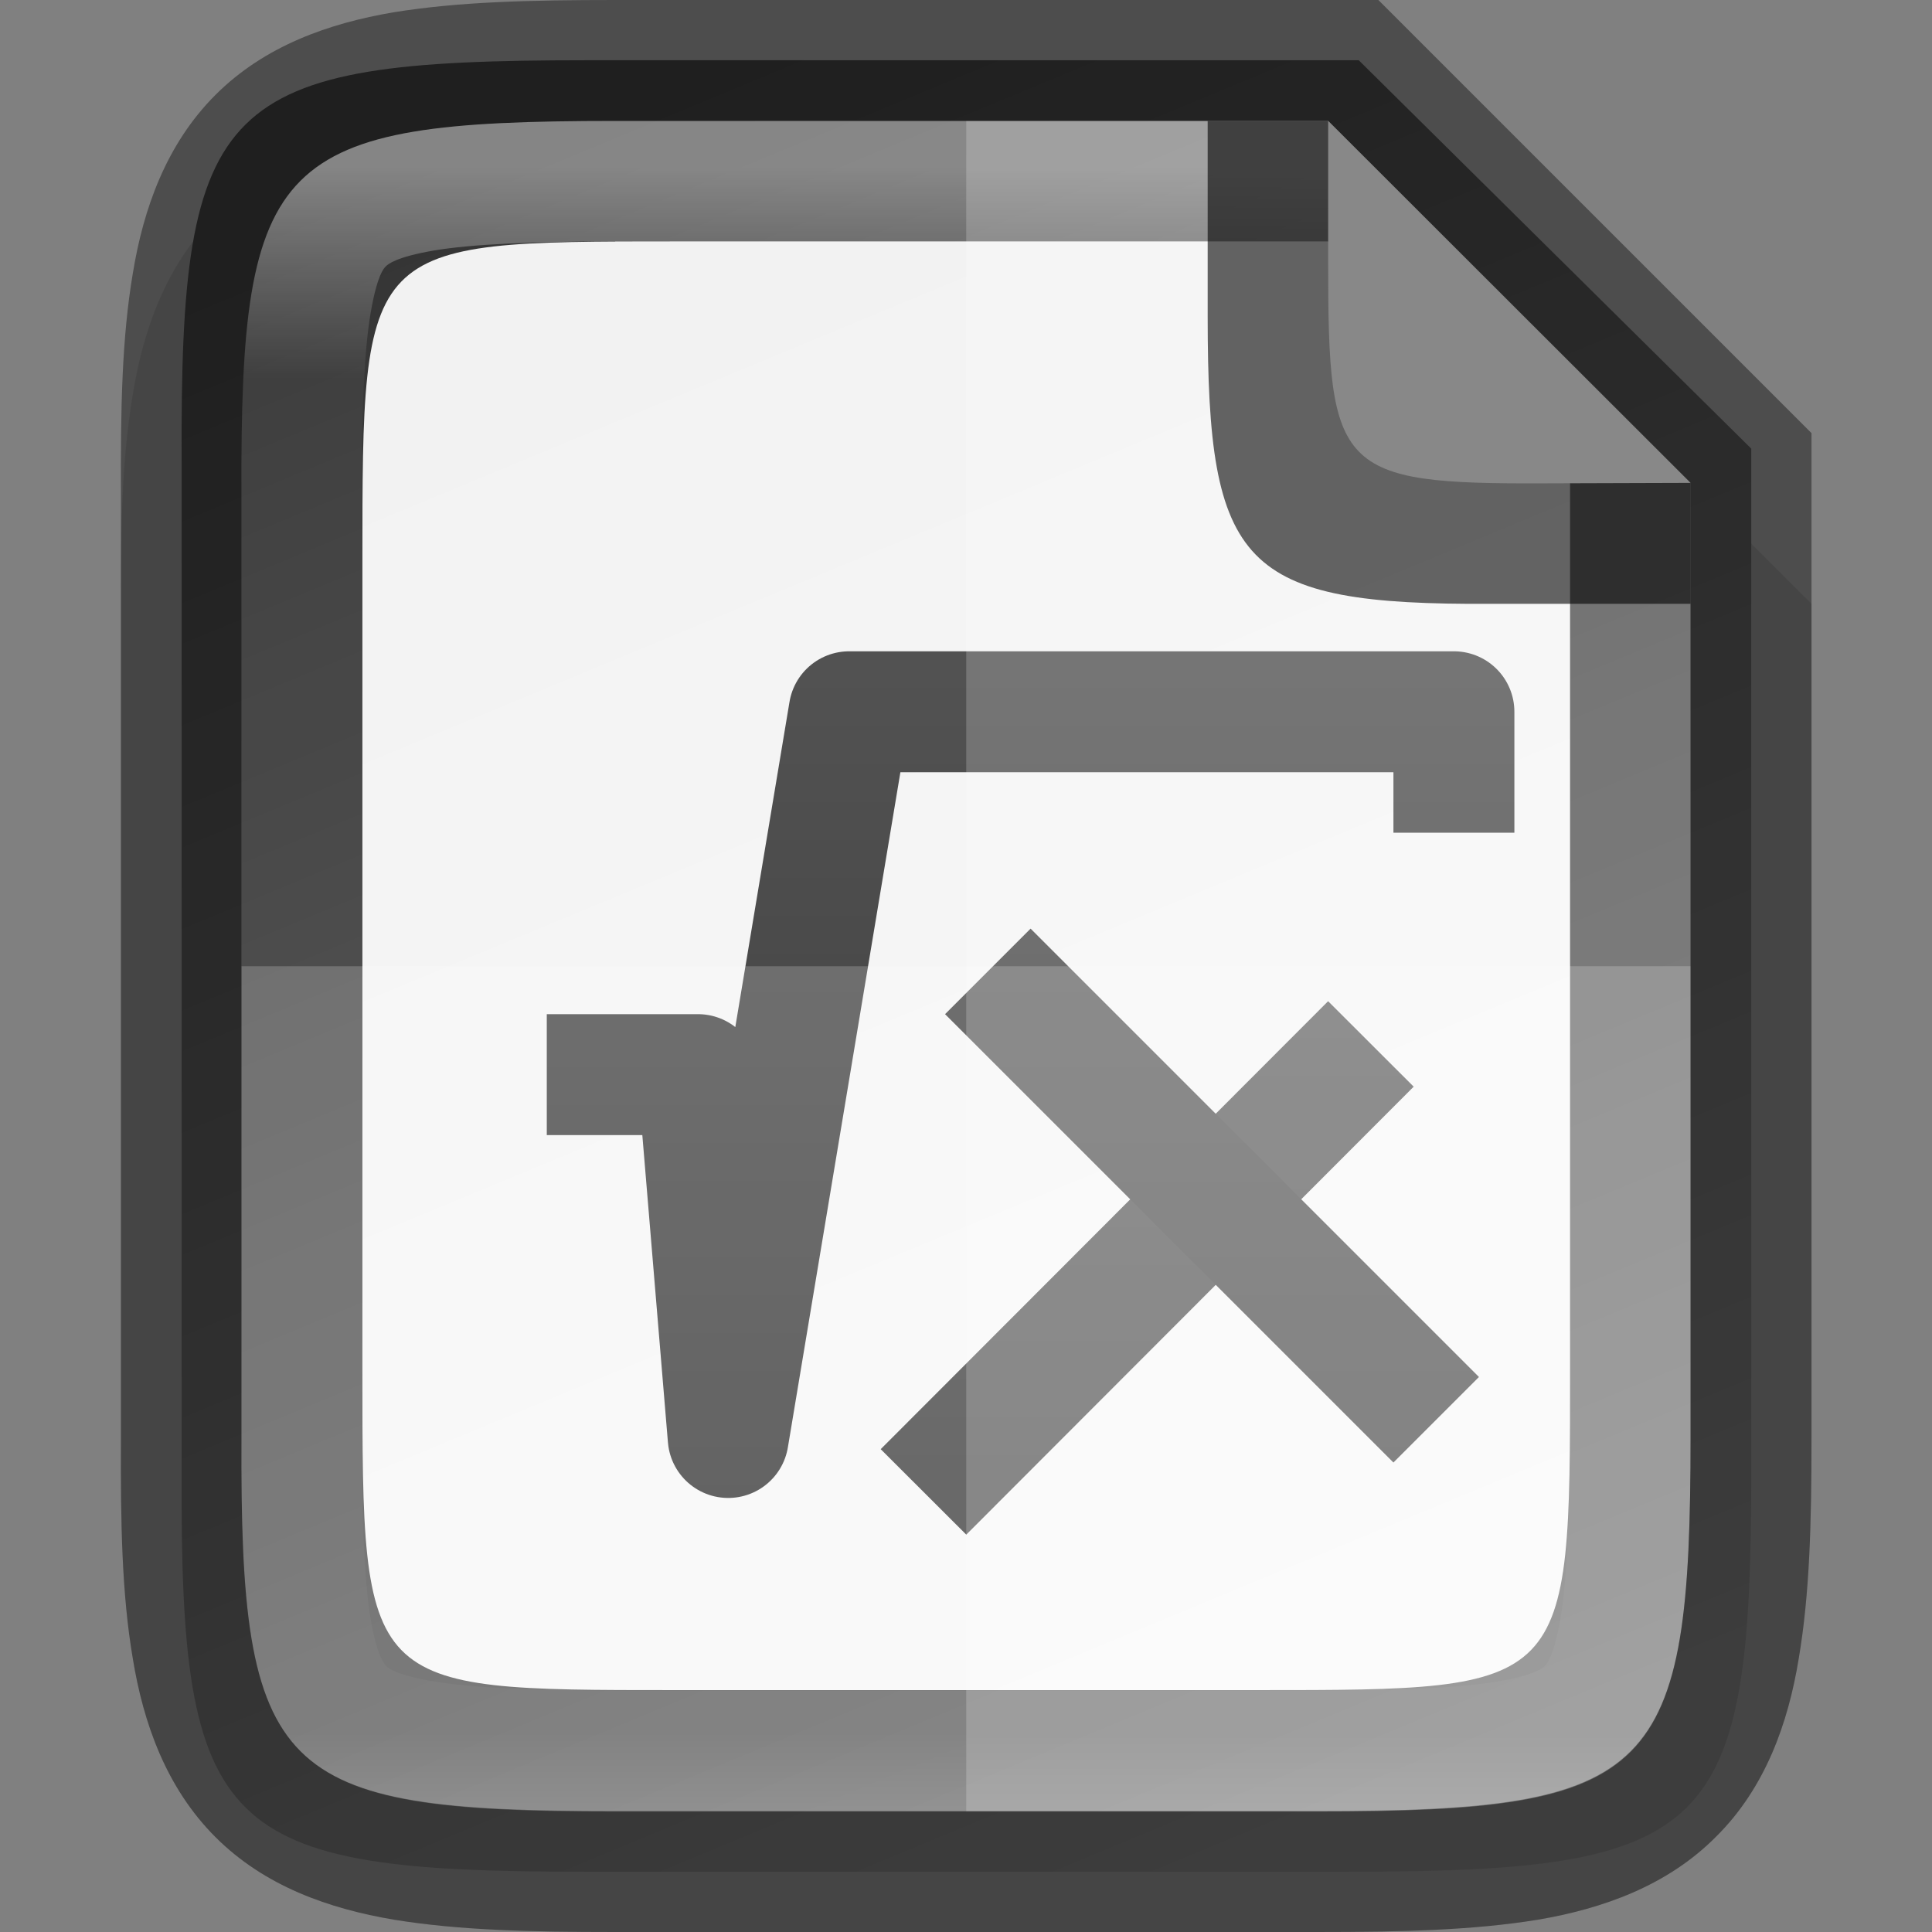 <?xml version="1.0" encoding="UTF-8" standalone="no"?>
<svg
   xmlns:dc="http://purl.org/dc/elements/1.1/"
   xmlns:cc="http://creativecommons.org/ns#"
   xmlns:rdf="http://www.w3.org/1999/02/22-rdf-syntax-ns#"
   xmlns:svg="http://www.w3.org/2000/svg"
   xmlns="http://www.w3.org/2000/svg"
   xmlns:xlink="http://www.w3.org/1999/xlink"
   xmlns:sodipodi="http://sodipodi.sourceforge.net/DTD/sodipodi-0.dtd"
   xmlns:inkscape="http://www.inkscape.org/namespaces/inkscape"
   height="16"
   viewBox="0 0 4.233 4.233"
   width="16"
   version="1.1"
   id="svg50"
   sodipodi:docname="libreoffice-formula.svg"
   inkscape:version="0.92.5 (2060ec1f9f, 2020-04-08)">
  <rect x="0" y="0" width="4.233" height="4.233" fill="#808080" stroke="none"/>
  <defs
     id="defs54">
    <linearGradient
       gradientTransform="matrix(0.265,0,0,0.265,-84.662,-62.439)"
       inkscape:collect="always"
       xlink:href="#linearGradient927"
       id="linearGradient993"
       x1="328"
       y1="237"
       x2="328"
       y2="251"
       gradientUnits="userSpaceOnUse" />
    <linearGradient
       inkscape:collect="always"
       id="linearGradient927">
      <stop
         style="stop-color:#ffffff;stop-opacity:1;"
         offset="0"
         id="stop923" />
      <stop
         id="stop933"
         offset="0.125"
         style="stop-color:#ffffff;stop-opacity:0.098" />
      <stop
         id="stop931"
         offset="0.925"
         style="stop-color:#ffffff;stop-opacity:0.098" />
      <stop
         style="stop-color:#ffffff;stop-opacity:0.498"
         offset="1"
         id="stop925" />
    </linearGradient>
    <linearGradient
       inkscape:collect="always"
       xlink:href="#linearGradient9961"
       id="linearGradient1882"
       gradientUnits="userSpaceOnUse"
       gradientTransform="translate(132.501,-780.362)"
       x1="195.75"
       y1="1016.237"
       x2="195.75"
       y2="1032.238" />
    <linearGradient
       id="linearGradient9961">
      <stop
         offset="0"
         style="stop-color:#666666;stop-opacity:1"
         id="stop9957" />
      <stop
         offset="1"
         style="stop-color:#333333;stop-opacity:1"
         id="stop9959" />
    </linearGradient>
    <linearGradient
       inkscape:collect="always"
       xlink:href="#linearGradient9961"
       id="linearGradient54827"
       gradientUnits="userSpaceOnUse"
       gradientTransform="matrix(-1,0,0,1,527.001,-780.362)"
       x1="195.75"
       y1="1016.237"
       x2="195.75"
       y2="1032.238" />
    <linearGradient
       inkscape:collect="always"
       xlink:href="#linearGradient9961"
       id="linearGradient54830"
       gradientUnits="userSpaceOnUse"
       gradientTransform="matrix(0.265,0,0,0.265,-49.607,-268.899)"
       x1="195.75"
       y1="1016.237"
       x2="195.75"
       y2="1032.238" />
    <linearGradient
       inkscape:collect="always"
       xlink:href="#linearGradient4338"
       id="linearGradient920-7"
       gradientUnits="userSpaceOnUse"
       gradientTransform="matrix(0,-0.008,0.008,0,-0.433,4.137)"
       x1="441.379"
       y1="240.303"
       x2="52.965"
       y2="401.439" />
    <linearGradient
       inkscape:collect="always"
       id="linearGradient4338">
      <stop
         style="stop-color:#f2f2f2;stop-opacity:1"
         offset="0"
         id="stop4340" />
      <stop
         style="stop-color:#f9f9f9;stop-opacity:1"
         offset="1"
         id="stop4342" />
    </linearGradient>
    <linearGradient
       inkscape:collect="always"
       xlink:href="#linearGradient9961"
       id="linearGradient920"
       gradientUnits="userSpaceOnUse"
       gradientTransform="matrix(0,-0.01,0.01,0,-1.198,4.642)"
       x1="52.965"
       y1="401.43"
       x2="441.379"
       y2="240.303" />
  </defs>
  <sodipodi:namedview
     pagecolor="#ffffff"
     bordercolor="#666666"
     borderopacity="1"
     objecttolerance="10"
     gridtolerance="10"
     guidetolerance="10"
     inkscape:pageopacity="0"
     inkscape:pageshadow="2"
     inkscape:window-width="834"
     inkscape:window-height="480"
     id="namedview52"
     showgrid="false"
     inkscape:zoom="14.75"
     inkscape:cx="8"
     inkscape:cy="8"
     inkscape:window-x="0"
     inkscape:window-y="28"
     inkscape:window-maximized="0"
     inkscape:current-layer="svg50" />
  <linearGradient
     id="a"
     gradientUnits="userSpaceOnUse"
     x1="328"
     x2="328"
     y1="237"
     y2="251">
    <stop
       offset="0"
       stop-color="#fff"
       id="stop2" />
    <stop
       offset=".125"
       stop-color="#fff"
       stop-opacity=".098"
       id="stop4" />
    <stop
       offset=".925"
       stop-color="#fff"
       stop-opacity=".098"
       id="stop6" />
    <stop
       offset="1"
       stop-color="#fff"
       stop-opacity=".498"
       id="stop8" />
  </linearGradient>
  <clipPath
     id="b">
    <path
       d="m325.096 237c-2.808 0-3.11.288-3.096 3.102v3.898 3.898c-.014 2.813.288 3.102 3.096 3.102h5.808c2.808 0 3.096-.288 3.096-3.102v-3.898-3.898c0-2.813-.288-3.102-3.096-3.102z"
       id="path11" />
  </clipPath>
  <linearGradient
     id="c"
     gradientUnits="userSpaceOnUse"
     x1="328.251"
     x2="328.251"
     xlink:href="#d"
     y1="235.875"
     y2="251.876" />
  <linearGradient
     id="d">
    <stop
       offset="0"
       stop-color="#666"
       id="stop15" />
    <stop
       offset="1"
       stop-color="#333"
       id="stop17" />
  </linearGradient>
  <linearGradient
     id="e"
     gradientTransform="matrix(-1 0 0 1 527.001 -780.362)"
     gradientUnits="userSpaceOnUse"
     x1="195.75"
     x2="195.75"
     xlink:href="#d"
     y1="1016.237"
     y2="1032.238" />
  <linearGradient
     id="f"
     gradientUnits="userSpaceOnUse"
     x1="2.183"
     x2="2.183"
     xlink:href="#d"
     y1="-.033"
     y2="4.2" />
  <linearGradient
     id="g"
     gradientUnits="userSpaceOnUse"
     x1="3.175"
     x2="1.058"
     y1="-0"
     y2="4.233">
    <stop
       offset="0"
       stop-color="#f2f2f2"
       id="stop22" />
    <stop
       offset="1"
       stop-color="#f9f9f9"
       id="stop24" />
  </linearGradient>
  <linearGradient
     id="h"
     gradientTransform="matrix(0 -.01 -.01 0 5.176 4.474)"
     gradientUnits="userSpaceOnUse"
     x1="459.034"
     x2="35.31"
     xlink:href="#d"
     y1="419.233"
     y2="207.365" />
  <path
     style="color:#000000;font-style:normal;font-variant:normal;font-weight:normal;font-stretch:normal;font-size:medium;line-height:normal;font-family:sans-serif;font-variant-ligatures:normal;font-variant-position:normal;font-variant-caps:normal;font-variant-numeric:normal;font-variant-alternates:normal;font-feature-settings:normal;text-indent:0;text-align:start;text-decoration:none;text-decoration-line:none;text-decoration-style:solid;text-decoration-color:#000000;letter-spacing:normal;word-spacing:normal;text-transform:none;writing-mode:lr-tb;direction:ltr;text-orientation:mixed;dominant-baseline:auto;baseline-shift:baseline;text-anchor:start;white-space:normal;shape-padding:0;clip-rule:nonzero;display:inline;overflow:visible;visibility:visible;opacity:0.1;isolation:auto;mix-blend-mode:normal;color-interpolation:sRGB;color-interpolation-filters:linearRGB;solid-color:#000000;solid-opacity:1;vector-effect:none;fill:#000000;fill-opacity:1;fill-rule:nonzero;stroke:none;stroke-width:0.529;stroke-linecap:butt;stroke-linejoin:miter;stroke-miterlimit:4;stroke-dasharray:none;stroke-dashoffset:0;stroke-opacity:1;marker:none;color-rendering:auto;image-rendering:auto;shape-rendering:auto;text-rendering:auto;enable-background:accumulate"
     d="m 1.348,0.265 c -0.19,0 -0.344,0.004 -0.486,0.027 C 0.721,0.316 0.58,0.365 0.472,0.473 0.364,0.581 0.314,0.722 0.291,0.864 0.267,1.006 0.264,1.16 0.265,1.351 V 2.117 3.148 C 0.264,3.338 0.267,3.493 0.291,3.634 0.314,3.775 0.364,3.917 0.472,4.025 0.58,4.133 0.721,4.182 0.863,4.206 1.004,4.229 1.158,4.233 1.348,4.233 h 1.537 c 0.19,0 0.344,-0.004 0.485,-0.027 C 3.511,4.182 3.653,4.132 3.76,4.024 3.868,3.917 3.918,3.775 3.941,3.634 3.965,3.492 3.969,3.339 3.969,3.148 V 2.117 1.323 L 2.91,0.265 Z"
     id="path997"
     inkscape:connector-curvature="0"
     sodipodi:nodetypes="scscccccccsscscscccs" />
  <path
     style="color:#000000;display:inline;overflow:visible;visibility:visible;fill:url(#linearGradient920);fill-opacity:1;fill-rule:nonzero;stroke:none;stroke-width:0.265;marker:none;enable-background:accumulate"
     d="m 1.285,0.132 c -0.805,0 -0.891,0.082 -0.887,0.879 V 2.117 3.222 c -0.004,0.798 0.083,0.879 0.887,0.879 h 1.665 c 0.805,0 0.887,-0.082 0.887,-0.879 V 2.117 0.983 L 2.977,0.132 Z"
     id="path918"
     inkscape:connector-curvature="0"
     sodipodi:nodetypes="scccssscccs" />
  <path
     style="color:#000000;display:inline;overflow:visible;visibility:visible;fill:url(#linearGradient920-7);fill-opacity:1;fill-rule:nonzero;stroke:none;stroke-width:0.265;marker:none;enable-background:accumulate"
     d="m 1.477,0.529 c -0.683,0 -0.683,0 -0.683,0.703 v 0.884 0.884 c -9.53e-5,0.703 -9.53e-5,0.703 0.683,0.703 h 1.28 c 0.683,0 0.683,0 0.683,-0.703 V 2.117 L 3.44,1.058 2.91,0.529 Z"
     id="path918-8"
     inkscape:connector-curvature="0"
     sodipodi:nodetypes="scccssscccs" />
  <path
     sodipodi:nodetypes="cc"
     id="path6070"
     d="M 2.91,2.381 2.117,3.175"
     style="display:inline;fill:none;stroke:url(#linearGradient54830);stroke-width:0.265px;stroke-linecap:square;stroke-linejoin:round;stroke-opacity:1;enable-background:new"
     inkscape:connector-curvature="0" />
  <g
     transform="matrix(0.265,0,0,0.265,-84.662,-62.703)"
     style="display:inline;enable-background:new"
     id="g1942">
    <path
       inkscape:connector-curvature="0"
       sodipodi:nodetypes="cccccc"
       id="path6045"
       d="m 331.5,243 v -0.5 h -5 l -1,6 -0.25,-3 h -0.75"
       style="display:inline;fill:none;stroke:url(#linearGradient1882);stroke-width:1px;stroke-linecap:square;stroke-linejoin:round;stroke-opacity:1" />
    <path
       inkscape:connector-curvature="0"
       sodipodi:nodetypes="cc"
       id="path6072"
       d="M 328,245 331,248"
       style="display:inline;fill:none;stroke:url(#linearGradient54827);stroke-width:1px;stroke-linecap:square;stroke-linejoin:round;stroke-opacity:1" />
  </g>
  <path
     style="color:#000000;display:inline;overflow:visible;visibility:visible;opacity:0.2;fill:#ffffff;fill-opacity:1;fill-rule:nonzero;stroke:none;stroke-width:0.265;marker:none;enable-background:accumulate"
     d="M 2.117,0.265 V 3.969 h 0.768 c 0.743,0 0.819,-0.076 0.819,-0.821 V 2.117 1.058 L 2.91,0.265 Z"
     id="path1009"
     inkscape:connector-curvature="0"
     sodipodi:nodetypes="ccsscccc" />
  <path
     style="color:#000000;display:inline;overflow:visible;visibility:visible;opacity:0.2;fill:#ffffff;fill-opacity:1;fill-rule:nonzero;stroke:none;stroke-width:0.265;marker:none;enable-background:accumulate"
     d="M 0.529,2.117 V 3.148 C 0.526,3.892 0.605,3.969 1.348,3.969 h 1.537 c 0.743,0 0.819,-0.076 0.819,-0.821 V 2.117 Z"
     id="path1016"
     inkscape:connector-curvature="0" />
  <path
     style="color:#000000;font-style:normal;font-variant:normal;font-weight:normal;font-stretch:normal;font-size:medium;line-height:normal;font-family:sans-serif;font-variant-ligatures:normal;font-variant-position:normal;font-variant-caps:normal;font-variant-numeric:normal;font-variant-alternates:normal;font-feature-settings:normal;text-indent:0;text-align:start;text-decoration:none;text-decoration-line:none;text-decoration-style:solid;text-decoration-color:#000000;letter-spacing:normal;word-spacing:normal;text-transform:none;writing-mode:lr-tb;direction:ltr;text-orientation:mixed;dominant-baseline:auto;baseline-shift:baseline;text-anchor:start;white-space:normal;shape-padding:0;clip-rule:nonzero;display:inline;overflow:visible;visibility:visible;opacity:0.4;isolation:auto;mix-blend-mode:normal;color-interpolation:sRGB;color-interpolation-filters:linearRGB;solid-color:#000000;solid-opacity:1;vector-effect:none;fill:#000000;fill-opacity:1;fill-rule:nonzero;stroke:none;stroke-width:0.529;stroke-linecap:butt;stroke-linejoin:miter;stroke-miterlimit:4;stroke-dasharray:none;stroke-dashoffset:0;stroke-opacity:1;marker:none;color-rendering:auto;image-rendering:auto;shape-rendering:auto;text-rendering:auto;enable-background:accumulate"
     d="m 1.348,3.5e-7 c -0.19,0 -0.344,0.004 -0.486,0.027 C 0.721,0.051 0.58,0.1 0.472,0.208 0.364,0.316 0.314,0.458 0.291,0.599 0.267,0.741 0.264,0.896 0.265,1.087 V 2.117 3.148 C 0.264,3.338 0.267,3.493 0.291,3.634 0.314,3.775 0.364,3.917 0.472,4.025 0.58,4.133 0.721,4.182 0.863,4.206 1.004,4.229 1.158,4.233 1.348,4.233 h 1.537 c 0.19,0 0.344,-0.004 0.485,-0.027 C 3.511,4.182 3.653,4.132 3.76,4.024 3.868,3.917 3.918,3.775 3.941,3.634 3.965,3.492 3.969,3.339 3.969,3.148 V 2.117 0.949 L 3.02,3.5e-7 Z m 0,0.265 H 2.91 L 3.704,1.058 v 1.058 1.031 c 0,0.744 -0.076,0.821 -0.819,0.821 H 1.348 c -0.743,0 -0.823,-0.076 -0.819,-0.821 V 2.117 1.085 C 0.526,0.341 0.605,0.265 1.348,0.265 Z"
     id="path928"
     inkscape:connector-curvature="0"
     sodipodi:nodetypes="scscccccccsscscscccsscccssscccs" />
  <path
     style="color:#000000;font-style:normal;font-variant:normal;font-weight:normal;font-stretch:normal;font-size:medium;line-height:normal;font-family:sans-serif;font-variant-ligatures:normal;font-variant-position:normal;font-variant-caps:normal;font-variant-numeric:normal;font-variant-alternates:normal;font-feature-settings:normal;text-indent:0;text-align:start;text-decoration:none;text-decoration-line:none;text-decoration-style:solid;text-decoration-color:#000000;letter-spacing:normal;word-spacing:normal;text-transform:none;writing-mode:lr-tb;direction:ltr;text-orientation:mixed;dominant-baseline:auto;baseline-shift:baseline;text-anchor:start;white-space:normal;shape-padding:0;clip-rule:nonzero;display:inline;overflow:visible;visibility:visible;opacity:0.4;isolation:auto;mix-blend-mode:normal;color-interpolation:sRGB;color-interpolation-filters:linearRGB;solid-color:#000000;solid-opacity:1;vector-effect:none;fill:url(#linearGradient993);fill-opacity:1;fill-rule:nonzero;stroke:none;stroke-width:0.529;stroke-linecap:butt;stroke-linejoin:miter;stroke-miterlimit:4;stroke-dasharray:none;stroke-dashoffset:0;stroke-opacity:1;marker:none;color-rendering:auto;image-rendering:auto;shape-rendering:auto;text-rendering:auto;enable-background:accumulate"
     clip-path="none"
     d="m 1.348,0.265 c -0.743,0 -0.823,0.076 -0.819,0.821 V 2.117 3.148 C 0.526,3.892 0.605,3.969 1.348,3.969 h 1.537 c 0.743,0 0.819,-0.076 0.819,-0.821 V 2.117 1.058 L 2.91,0.265 Z m 0,0.265 h 1.562 l 0.529,0.529 v 1.058 1.031 c 0,0.182 -0.006,0.316 -0.02,0.398 -0.014,0.082 -0.03,0.1 -0.034,0.104 -0.004,0.004 -0.021,0.02 -0.103,0.034 -0.082,0.014 -0.216,0.02 -0.397,0.02 H 1.348 c -0.181,0 -0.315,-0.006 -0.398,-0.02 -0.082,-0.014 -0.1,-0.029 -0.104,-0.034 -0.004,-0.004 -0.02,-0.021 -0.034,-0.103 -0.014,-0.082 -0.019,-0.217 -0.019,-0.398 V 3.148 2.117 1.085 1.084 c -7.937e-4,-0.181 0.005,-0.316 0.019,-0.398 0.014,-0.082 0.029,-0.099 0.034,-0.103 0.004,-0.004 0.022,-0.02 0.104,-0.034 0.082,-0.014 0.217,-0.02 0.398,-0.02 z"
     id="path937"
     inkscape:connector-curvature="0"
     sodipodi:nodetypes="scccssscccsscccscccssccccccccsccs" />
  <path
     inkscape:connector-curvature="0"
     style="color:#000000;display:inline;overflow:visible;visibility:visible;opacity:0.6;fill:#000000;fill-opacity:1;fill-rule:nonzero;stroke:none;stroke-width:0.066;marker:none;enable-background:accumulate"
     d="M 3.704,1.323 V 1.058 L 2.91,0.265 H 2.646 v 0.405 0.016 0.008 c 0,0.548 0.073,0.632 0.622,0.629 z"
     id="rect4158-0-3-62-2-3-7-3"
     sodipodi:nodetypes="ccccccscc" />
  <path
     inkscape:connector-curvature="0"
     style="color:#000000;display:inline;overflow:visible;visibility:visible;fill:#888888;fill-opacity:1;fill-rule:nonzero;stroke:none;stroke-width:0.066;marker:none;enable-background:accumulate"
     d="M 3.704,1.058 2.91,0.265 v 0.294 0.013 0.007 c 0,0.452 0.021,0.482 0.474,0.48 z"
     id="rect4158-0-3-62-6-5-5"
     sodipodi:nodetypes="ccccscc" />
</svg>
